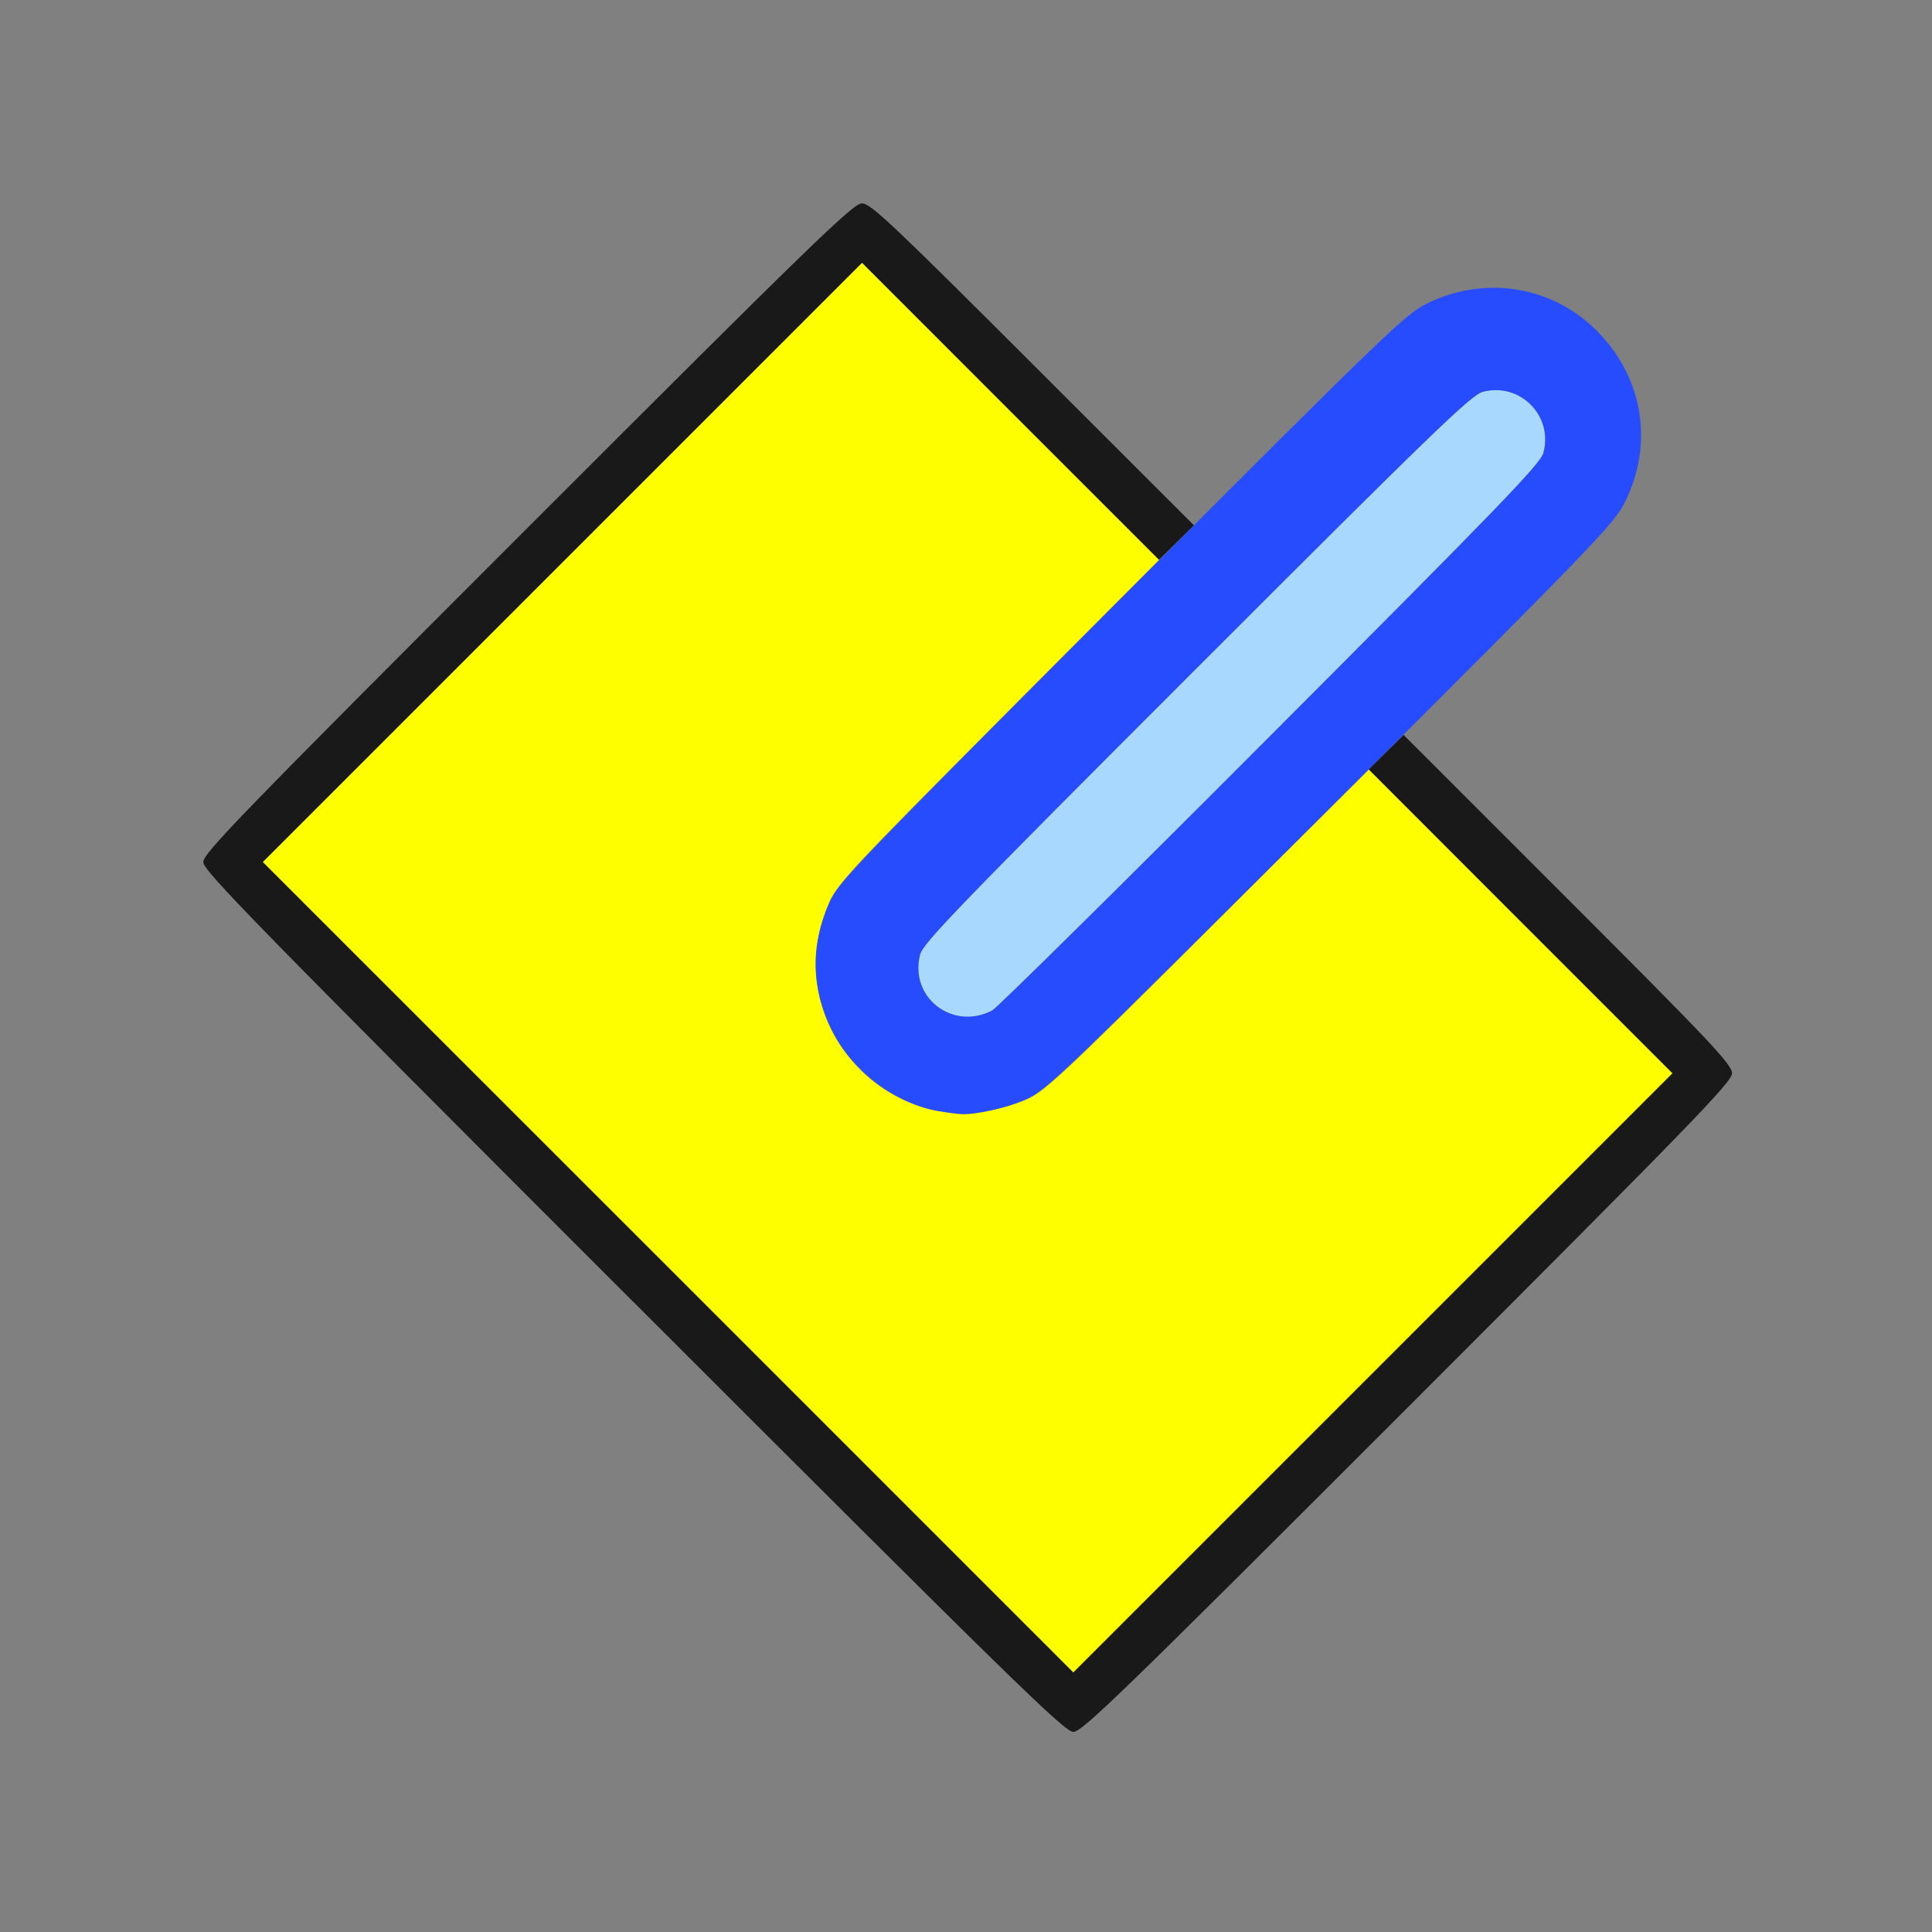 <?xml version="1.0" encoding="UTF-8" standalone="no"?>
<!-- Created with Inkscape (http://www.inkscape.org/) -->

<svg
   version="1.1"
   id="svg2"
   width="1600"
   height="1600"
   viewBox="0 0 1600 1600"
   sodipodi:docname="normals_face.svg"
   inkscape:version="1.2.2 (732a01da63, 2022-12-09)"
   xmlns:inkscape="http://www.inkscape.org/namespaces/inkscape"
   xmlns:sodipodi="http://sodipodi.sourceforge.net/DTD/sodipodi-0.dtd"
   xmlns="http://www.w3.org/2000/svg"
   xmlns:svg="http://www.w3.org/2000/svg"
   xmlns:rdf="http://www.w3.org/1999/02/22-rdf-syntax-ns#"
   xmlns:cc="http://creativecommons.org/ns#"
   xmlns:dc="http://purl.org/dc/elements/1.1/">
  <rect x="0" y="0" width="1600" height="1600" fill="#808080" stroke="none"/>
  <defs
     id="defs6" />
  <sodipodi:namedview
     pagecolor="#808080"
     bordercolor="#666666"
     borderopacity="1"
     objecttolerance="10"
     gridtolerance="10"
     guidetolerance="10"
     inkscape:pageopacity="0"
     inkscape:pageshadow="2"
     inkscape:window-width="1993"
     inkscape:window-height="1009"
     id="namedview4"
     showgrid="false"
     fit-margin-top="0"
     fit-margin-left="0"
     fit-margin-right="0"
     fit-margin-bottom="0"
     inkscape:zoom="0.5"
     inkscape:cx="13"
     inkscape:cy="14"
     inkscape:window-x="-8"
     inkscape:window-y="-8"
     inkscape:window-maximized="1"
     inkscape:current-layer="NORMALS_FACE"
     inkscape:showpageshadow="0"
     inkscape:pagecheckerboard="true"
     inkscape:deskcolor="#d1d1d1" />
  <g
     id="NORMALS_FACE"
     transform="matrix(87.5,0,0,87.5,100,100)"
     style="stroke-width:0.011">
    <path
       style="fill:none;stroke-width:0"
       d="M 0,8 V 0 H 8 16 V 8 16 H 8 0 Z m 12.18,4.18 c 2.708,-2.707 3.07,-3.081 3.07,-3.164 0,-0.082 -0.194,-0.288 -1.554,-1.648 L 12.142,5.813 13.159,4.79 C 14.073,3.87 14.185,3.746 14.262,3.57 14.508,3.008 14.388,2.382 13.954,1.973 13.527,1.569 12.943,1.469 12.4,1.706 12.223,1.784 12.101,1.894 11.179,2.81 L 10.155,3.827 8.632,2.304 C 7.301,0.973 7.097,0.781 7.016,0.781 c -0.082,0 -0.458,0.365 -3.164,3.07 -2.709,2.709 -3.07,3.081 -3.07,3.164 0,0.083 0.473,0.567 4.07,4.164 3.597,3.597 4.081,4.07 4.164,4.07 0.083,0 0.456,-0.362 3.164,-3.07 z"
       id="path827"
       inkscape:connector-curvature="0" />
    <path
       style="fill:#a9d8fe;stroke-width:0"
       d="M 7.859,8.453 C 7.626,8.37 7.502,8.134 7.565,7.892 7.594,7.782 7.928,7.436 10.182,5.182 c 2.254,-2.254 2.6,-2.588 2.71,-2.617 0.352,-0.092 0.668,0.225 0.574,0.576 C 13.437,3.248 13.075,3.623 10.88,5.822 9.477,7.229 8.293,8.398 8.25,8.42 8.119,8.489 7.99,8.5 7.859,8.453 Z"
       id="path825"
       inkscape:connector-curvature="0" />
    <path
       style="fill:#fefe00;stroke-width:0"
       d="M 5.18,10.851 1.344,7.016 4.18,4.18 7.016,1.344 8.422,2.75 9.827,4.156 8.31,5.679 C 6.914,7.081 6.785,7.219 6.706,7.4 6.469,7.943 6.569,8.527 6.973,8.954 7.382,9.387 8.007,9.508 8.57,9.262 8.75,9.184 8.891,9.052 10.289,7.659 l 1.524,-1.518 1.437,1.437 1.437,1.437 -2.836,2.836 -2.836,2.836 z"
       id="path823"
       inkscape:connector-curvature="0" />
    <path
       style="fill:#264cfe;stroke-width:0"
       d="M 7.741,9.374 C 7.334,9.305 6.921,8.993 6.733,8.612 6.534,8.209 6.525,7.814 6.706,7.4 6.786,7.216 6.961,7.033 9.466,4.522 11.961,2.021 12.155,1.833 12.359,1.732 12.919,1.454 13.572,1.566 13.996,2.014 14.415,2.457 14.506,3.065 14.237,3.609 14.135,3.814 13.95,4.006 11.447,6.503 8.943,9 8.753,9.183 8.571,9.262 8.386,9.343 8.089,9.41 7.953,9.402 7.919,9.4 7.823,9.388 7.741,9.374 Z M 8.25,8.42 C 8.293,8.398 9.477,7.229 10.88,5.822 13.075,3.623 13.437,3.248 13.466,3.142 13.559,2.791 13.244,2.474 12.892,2.565 12.782,2.594 12.436,2.928 10.182,5.182 7.928,7.436 7.594,7.782 7.565,7.892 7.46,8.298 7.874,8.618 8.25,8.42 Z"
       id="path821"
       inkscape:connector-curvature="0" />
    <path
       style="fill:#191919;stroke-width:0"
       d="M 4.852,11.18 C 1.254,7.582 0.781,7.098 0.781,7.016 c 0,-0.083 0.362,-0.455 3.07,-3.164 2.709,-2.709 3.081,-3.07 3.164,-3.07 0.082,0 0.283,0.19 1.618,1.524 L 10.157,3.829 9.992,3.992 9.827,4.155 8.421,2.75 7.016,1.344 4.18,4.18 1.344,7.016 5.18,10.851 9.016,14.687 11.851,11.852 14.687,9.016 13.249,7.578 11.812,6.139 l 0.165,-0.163 0.165,-0.163 1.554,1.554 c 1.36,1.36 1.554,1.566 1.554,1.648 0,0.083 -0.363,0.456 -3.07,3.164 -2.708,2.708 -3.081,3.07 -3.164,3.07 -0.083,0 -0.567,-0.473 -4.164,-4.07 z"
       id="path819"
       inkscape:connector-curvature="0" />
  </g>
</svg>

